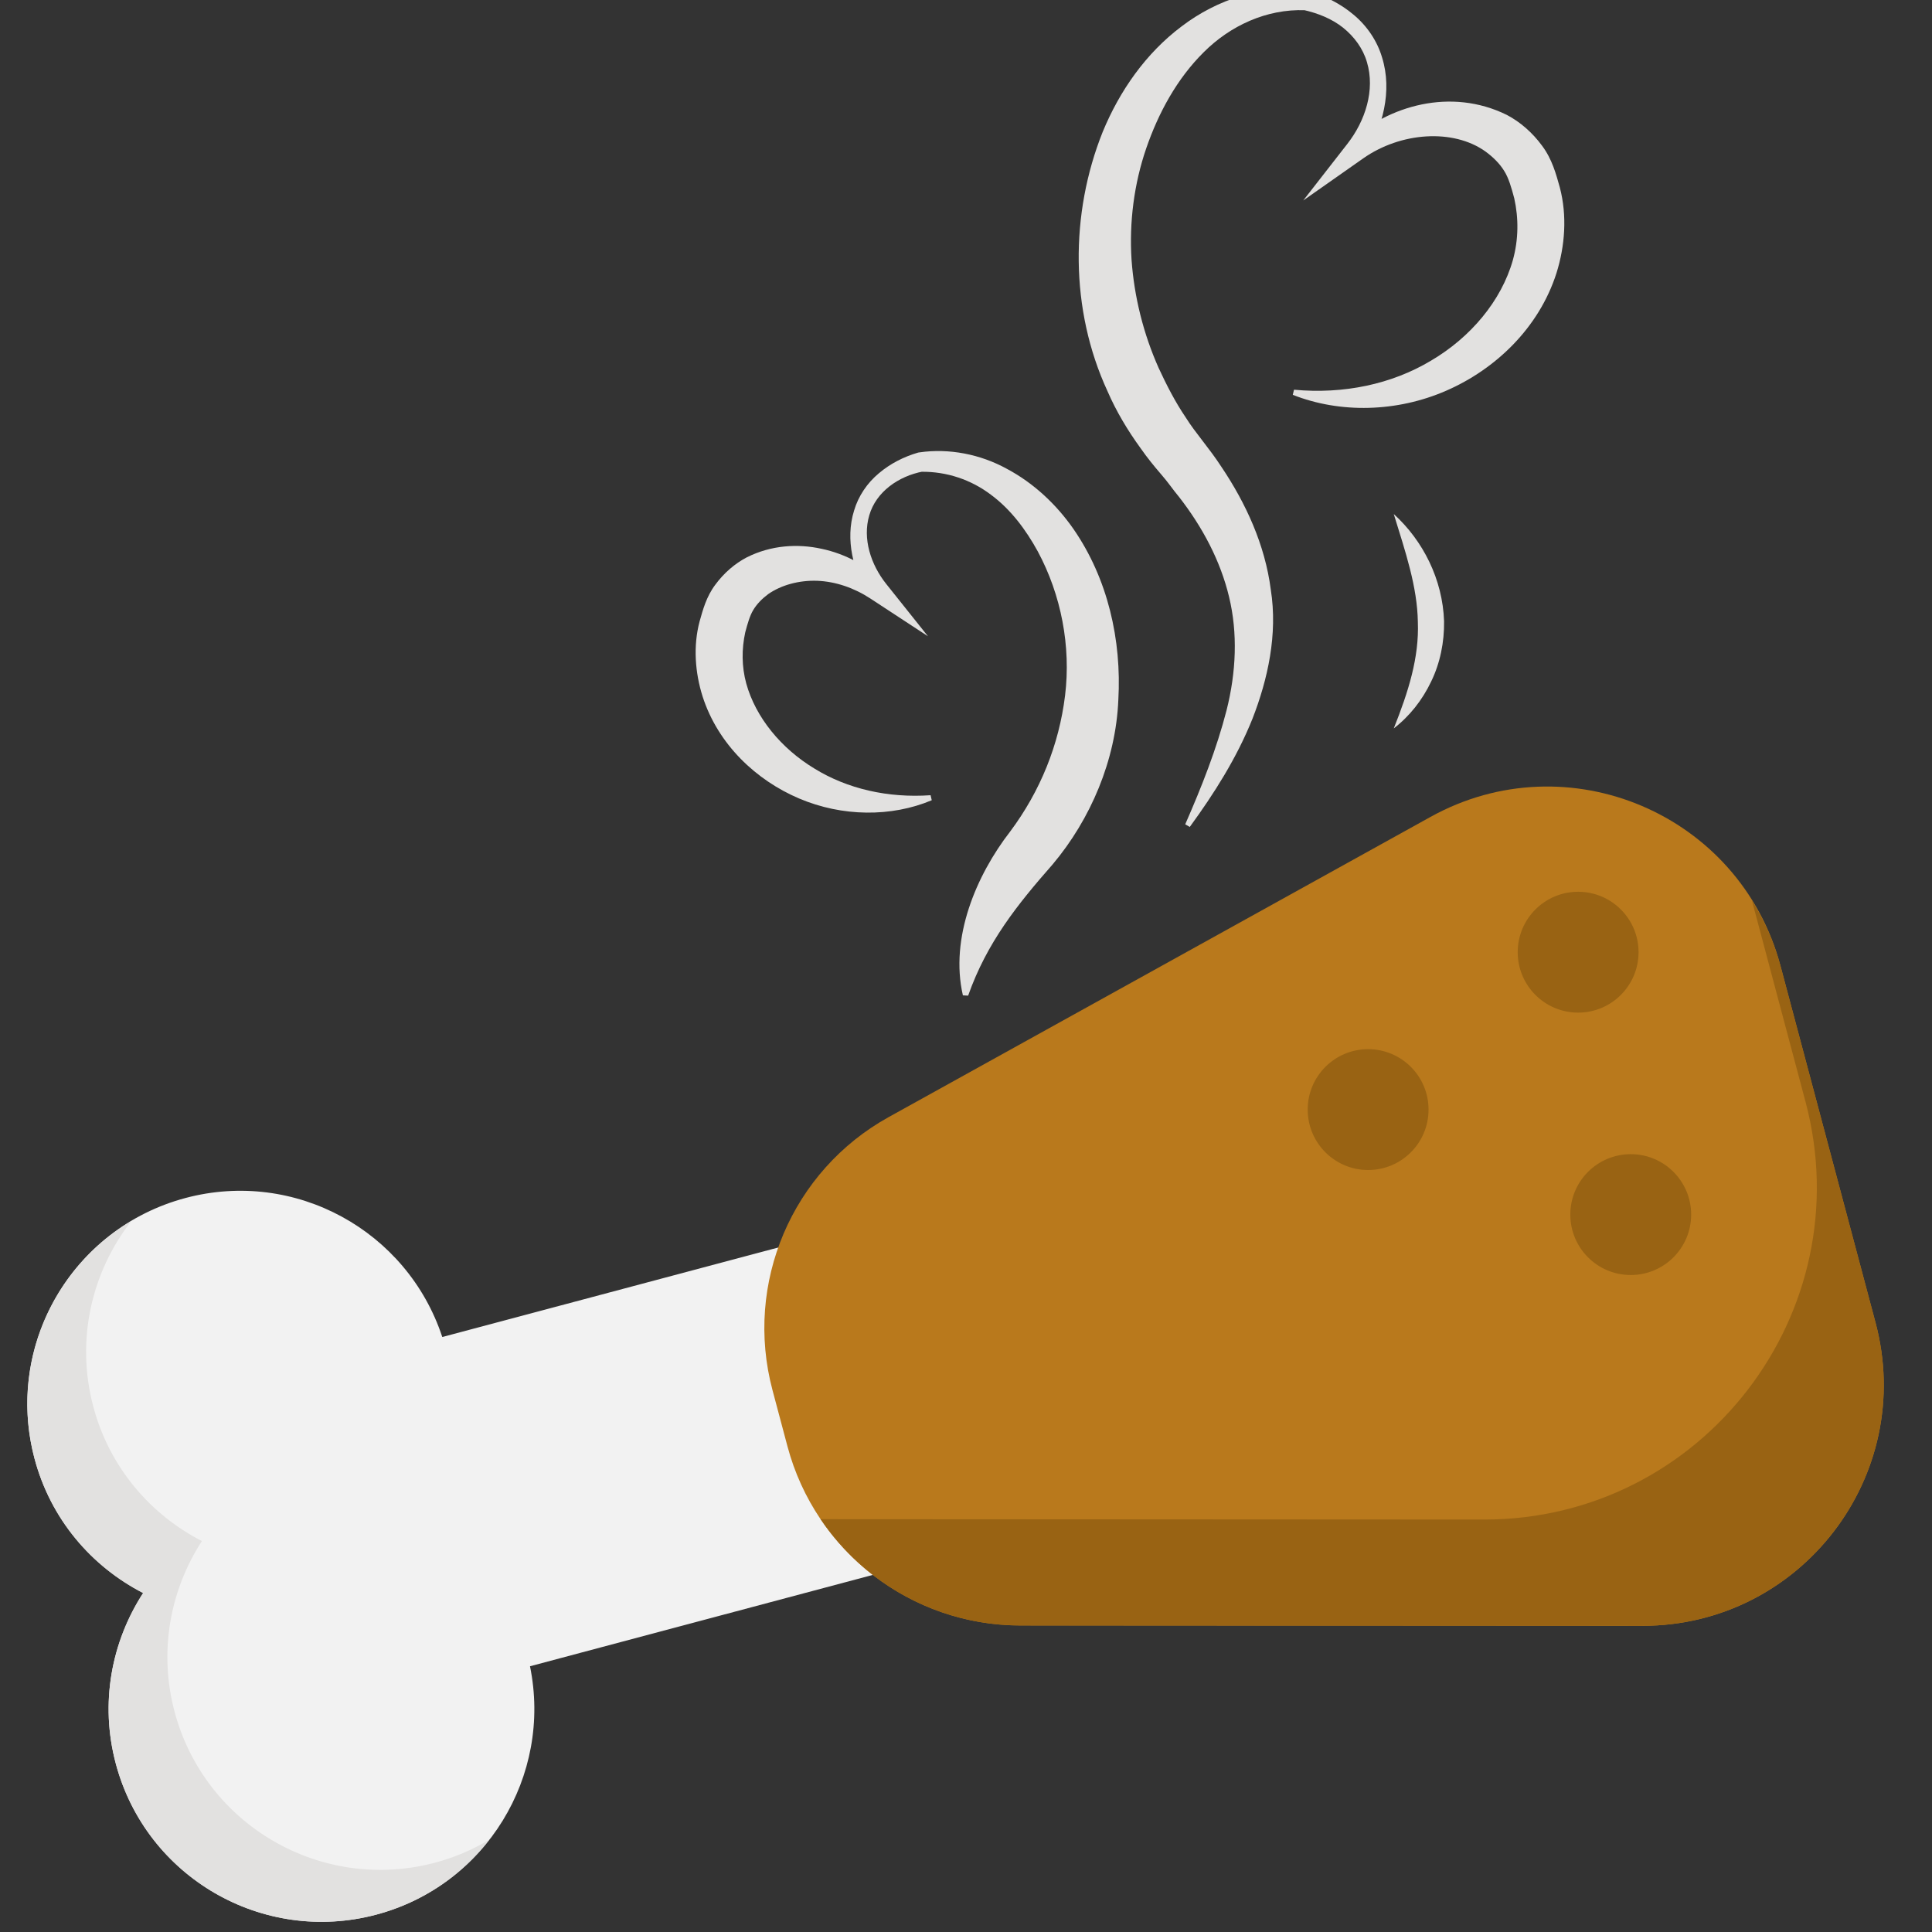 <?xml version="1.0" encoding="UTF-8" standalone="no" ?>
<!DOCTYPE svg PUBLIC "-//W3C//DTD SVG 1.1//EN" "http://www.w3.org/Graphics/SVG/1.1/DTD/svg11.dtd">
<svg xmlns="http://www.w3.org/2000/svg" xmlns:xlink="http://www.w3.org/1999/xlink" version="1.1" width="350" height="350" viewBox="0 0 350 350" xml:space="preserve">
<rect x="0" y="0" width="350" height="350" fill="#333333" stroke="none"/>
<desc>Created with Fabric.js 1.7.22</desc>
<defs>
</defs>
<g id="icon" style="stroke: none; stroke-width: 1; stroke-dasharray: none; stroke-linecap: butt; stroke-linejoin: miter; stroke-miterlimit: 10; fill: none; fill-rule: nonzero; opacity: 1;" transform="translate(-1.944 -1.944) scale(3.89 3.89)" >
	<path d="M 9.139 56.291 c -5.293 1.41 -8.441 6.844 -7.03 12.137 c 0.751 2.821 2.651 5.022 5.057 6.259 c -1.472 2.27 -2.025 5.125 -1.273 7.946 c 1.41 5.293 6.844 8.441 12.137 7.03 c 5.102 -1.359 8.198 -6.458 7.152 -11.565 l 29.9 -7.966 c 4.217 -1.123 6.748 -5.493 5.624 -9.709 l 0 0 c -1.123 -4.217 -5.493 -6.748 -9.709 -5.624 l -29.9 7.966 C 19.464 57.814 14.242 54.932 9.139 56.291 z" style="stroke: none; stroke-width: 1; stroke-dasharray: none; stroke-linecap: butt; stroke-linejoin: miter; stroke-miterlimit: 10; fill: rgb(242,242,242); fill-rule: nonzero; opacity: 1;" transform=" matrix(1 0 0 1 0 0) " stroke-linecap="round" />
	<path d="M 48.019 76.199 l 28.967 0.016 c 7.38 0.004 12.758 -6.99 10.858 -14.121 l -4.428 -16.62 c -1.882 -7.063 -9.901 -10.474 -16.294 -6.932 L 41.884 52.524 c -4.505 2.496 -6.735 7.737 -5.409 12.714 l 0.698 2.621 C 38.483 72.775 42.932 76.196 48.019 76.199 z" style="stroke: none; stroke-width: 1; stroke-dasharray: none; stroke-linecap: butt; stroke-linejoin: miter; stroke-miterlimit: 10; fill: rgb(185,121,28); fill-rule: nonzero; opacity: 1;" transform=" matrix(1 0 0 1 0 0) " stroke-linecap="round" />
	<path d="M 84.581 51.799 c 2.619 9.831 -4.794 19.473 -14.968 19.467 l -30.897 -0.017 c 2.043 3.028 5.494 4.947 9.303 4.949 l 28.967 0.016 c 7.38 0.004 12.758 -6.99 10.858 -14.121 l -4.428 -16.62 c -0.296 -1.112 -0.759 -2.121 -1.329 -3.039 L 84.581 51.799 z" style="stroke: none; stroke-width: 1; stroke-dasharray: none; stroke-linecap: butt; stroke-linejoin: miter; stroke-miterlimit: 10; fill: rgb(153,99,19); fill-rule: nonzero; opacity: 1;" transform=" matrix(1 0 0 1 0 0) " stroke-linecap="round" />
	<path d="M 20.766 87.244 c -5.293 1.41 -10.727 -1.738 -12.137 -7.03 c -0.751 -2.821 -0.199 -5.675 1.273 -7.946 c -2.407 -1.237 -4.306 -3.438 -5.057 -6.259 c -0.831 -3.12 -0.07 -6.282 1.772 -8.647 c -3.713 2.211 -5.676 6.684 -4.509 11.067 c 0.751 2.821 2.651 5.022 5.057 6.259 c -1.472 2.27 -2.025 5.125 -1.273 7.946 c 1.41 5.293 6.844 8.441 12.137 7.03 c 2.172 -0.579 3.975 -1.839 5.255 -3.485 C 22.516 86.637 21.675 87.002 20.766 87.244 z" style="stroke: none; stroke-width: 1; stroke-dasharray: none; stroke-linecap: butt; stroke-linejoin: miter; stroke-miterlimit: 10; fill: rgb(226,225,224); fill-rule: nonzero; opacity: 1;" transform=" matrix(1 0 0 1 0 0) " stroke-linecap="round" />
	<path d="M 60.763 18.649 c 2.302 0.215 4.546 -0.252 6.384 -1.356 c 1.836 -1.08 3.272 -2.781 3.809 -4.685 c 0.262 -0.951 0.273 -1.934 0.063 -2.875 c -0.133 -0.498 -0.258 -0.938 -0.464 -1.266 c -0.213 -0.349 -0.516 -0.648 -0.877 -0.913 c -1.508 -1.075 -3.95 -0.902 -5.692 0.321 l -2.794 1.961 l 2.056 -2.638 c 0.837 -1.074 1.298 -2.504 0.912 -3.801 c -0.185 -0.642 -0.598 -1.196 -1.117 -1.612 c -0.526 -0.416 -1.171 -0.671 -1.836 -0.821 l 0.07 0.012 c -1.794 -0.069 -3.49 0.725 -4.721 1.957 c -1.245 1.234 -2.104 2.817 -2.675 4.472 c -0.571 1.662 -0.795 3.443 -0.685 5.188 c 0.125 1.746 0.556 3.458 1.265 5.049 c 0.367 0.79 0.765 1.571 1.259 2.299 c 0.461 0.737 1.078 1.402 1.664 2.304 c 1.132 1.685 2.028 3.622 2.297 5.713 c 0.33 2.084 -0.14 4.181 -0.852 6.011 c -0.74 1.845 -1.79 3.49 -2.921 5.042 l -0.212 -0.122 c 0.769 -1.753 1.467 -3.526 1.925 -5.31 c 0.451 -1.784 0.524 -3.597 0.119 -5.274 c -0.4 -1.678 -1.233 -3.25 -2.326 -4.656 c -0.296 -0.353 -0.498 -0.669 -0.846 -1.067 c -0.326 -0.378 -0.644 -0.769 -0.941 -1.196 c -0.605 -0.831 -1.142 -1.724 -1.554 -2.676 c -1.746 -3.784 -1.745 -8.26 -0.219 -12.07 c 0.783 -1.9 2.005 -3.66 3.675 -4.912 c 1.645 -1.255 3.786 -1.967 5.825 -1.657 l 0.062 0.009 l 0.008 0.002 c 0.761 0.218 1.493 0.579 2.11 1.101 c 0.621 0.514 1.101 1.216 1.33 1.994 c 0.489 1.573 0.022 3.249 -0.781 4.588 L 63.346 7.09 c 1.816 -1.672 4.724 -2.52 7.325 -1.24 c 0.634 0.332 1.2 0.832 1.644 1.437 c 0.469 0.625 0.655 1.33 0.826 1.941 c 0.347 1.313 0.242 2.726 -0.156 3.992 c -0.82 2.561 -2.849 4.48 -5.132 5.474 c -2.3 1.004 -4.941 1.064 -7.148 0.193 L 60.763 18.649 z" style="stroke: none; stroke-width: 1; stroke-dasharray: none; stroke-linecap: butt; stroke-linejoin: miter; stroke-miterlimit: 10; fill: rgb(226,225,224); fill-rule: nonzero; opacity: 1;" transform=" matrix(1 0 0 1 0 0) " stroke-linecap="round" />
	<path d="M 43.892 37.767 c -1.884 0.793 -4.175 0.771 -6.179 -0.082 c -1.988 -0.845 -3.77 -2.505 -4.492 -4.747 c -0.351 -1.108 -0.447 -2.35 -0.14 -3.501 c 0.15 -0.532 0.314 -1.154 0.734 -1.711 c 0.396 -0.537 0.901 -0.977 1.463 -1.27 c 1.134 -0.57 2.369 -0.643 3.481 -0.399 c 1.116 0.234 2.12 0.794 2.914 1.529 l -0.738 0.677 c -0.685 -1.166 -1.086 -2.619 -0.66 -3.987 c 0.199 -0.677 0.616 -1.289 1.155 -1.736 c 0.535 -0.455 1.169 -0.772 1.827 -0.963 l 0.012 -0.003 l 0.059 -0.008 c 1.368 -0.197 2.824 0.086 4.061 0.766 c 1.247 0.664 2.304 1.655 3.102 2.803 c 1.6 2.312 2.248 5.172 2.09 7.959 c -0.115 2.804 -1.292 5.561 -3.06 7.661 c -1.639 1.866 -3.06 3.634 -3.935 6.112 l -0.244 -0.013 c -0.617 -2.681 0.624 -5.594 2.201 -7.629 c 1.409 -1.888 2.277 -4.046 2.558 -6.339 c 0.278 -2.286 -0.179 -4.679 -1.274 -6.712 c -0.553 -1.008 -1.259 -1.956 -2.185 -2.639 c -0.917 -0.694 -2.052 -1.079 -3.233 -1.065 l 0.07 -0.012 c -1.129 0.215 -2.178 0.939 -2.496 2.037 c -0.324 1.091 0.071 2.299 0.79 3.201 l 1.942 2.434 l -2.68 -1.756 c -0.759 -0.498 -1.624 -0.794 -2.478 -0.827 c -0.854 -0.029 -1.68 0.201 -2.281 0.62 c -0.292 0.218 -0.531 0.462 -0.698 0.743 c -0.158 0.26 -0.26 0.619 -0.372 1.037 c -0.17 0.78 -0.168 1.591 0.047 2.383 c 0.44 1.585 1.628 3.026 3.169 3.958 c 1.541 0.953 3.436 1.383 5.415 1.245 L 43.892 37.767 z" style="stroke: none; stroke-width: 1; stroke-dasharray: none; stroke-linecap: butt; stroke-linejoin: miter; stroke-miterlimit: 10; fill: rgb(226,225,224); fill-rule: nonzero; opacity: 1;" transform=" matrix(1 0 0 1 0 0) " stroke-linecap="round" />
	<path d="M 65.408 34.422 c 0.686 -1.72 1.186 -3.309 1.122 -4.956 c -0.027 -1.648 -0.577 -3.26 -1.122 -5.027 c 1.361 1.237 2.277 3.039 2.343 4.996 c 0.013 0.971 -0.184 1.95 -0.604 2.809 C 66.737 33.105 66.143 33.856 65.408 34.422 z" style="stroke: none; stroke-width: 1; stroke-dasharray: none; stroke-linecap: butt; stroke-linejoin: miter; stroke-miterlimit: 10; fill: rgb(226,225,224); fill-rule: nonzero; opacity: 1;" transform=" matrix(1 0 0 1 0 0) " stroke-linecap="round" />
	<circle cx="73.994" cy="44.844" r="2.814" style="stroke: none; stroke-width: 1; stroke-dasharray: none; stroke-linecap: butt; stroke-linejoin: miter; stroke-miterlimit: 10; fill: rgb(153,99,19); fill-rule: nonzero; opacity: 1;" transform="  matrix(1 0 0 1 0 0) "/>
	<circle cx="76.444" cy="57.064" r="2.814" style="stroke: none; stroke-width: 1; stroke-dasharray: none; stroke-linecap: butt; stroke-linejoin: miter; stroke-miterlimit: 10; fill: rgb(153,99,19); fill-rule: nonzero; opacity: 1;" transform="  matrix(1 0 0 1 0 0) "/>
	<circle cx="64.214" cy="52.174" r="2.814" style="stroke: none; stroke-width: 1; stroke-dasharray: none; stroke-linecap: butt; stroke-linejoin: miter; stroke-miterlimit: 10; fill: rgb(153,99,19); fill-rule: nonzero; opacity: 1;" transform="  matrix(1 0 0 1 0 0) "/>
</g>
</svg>
